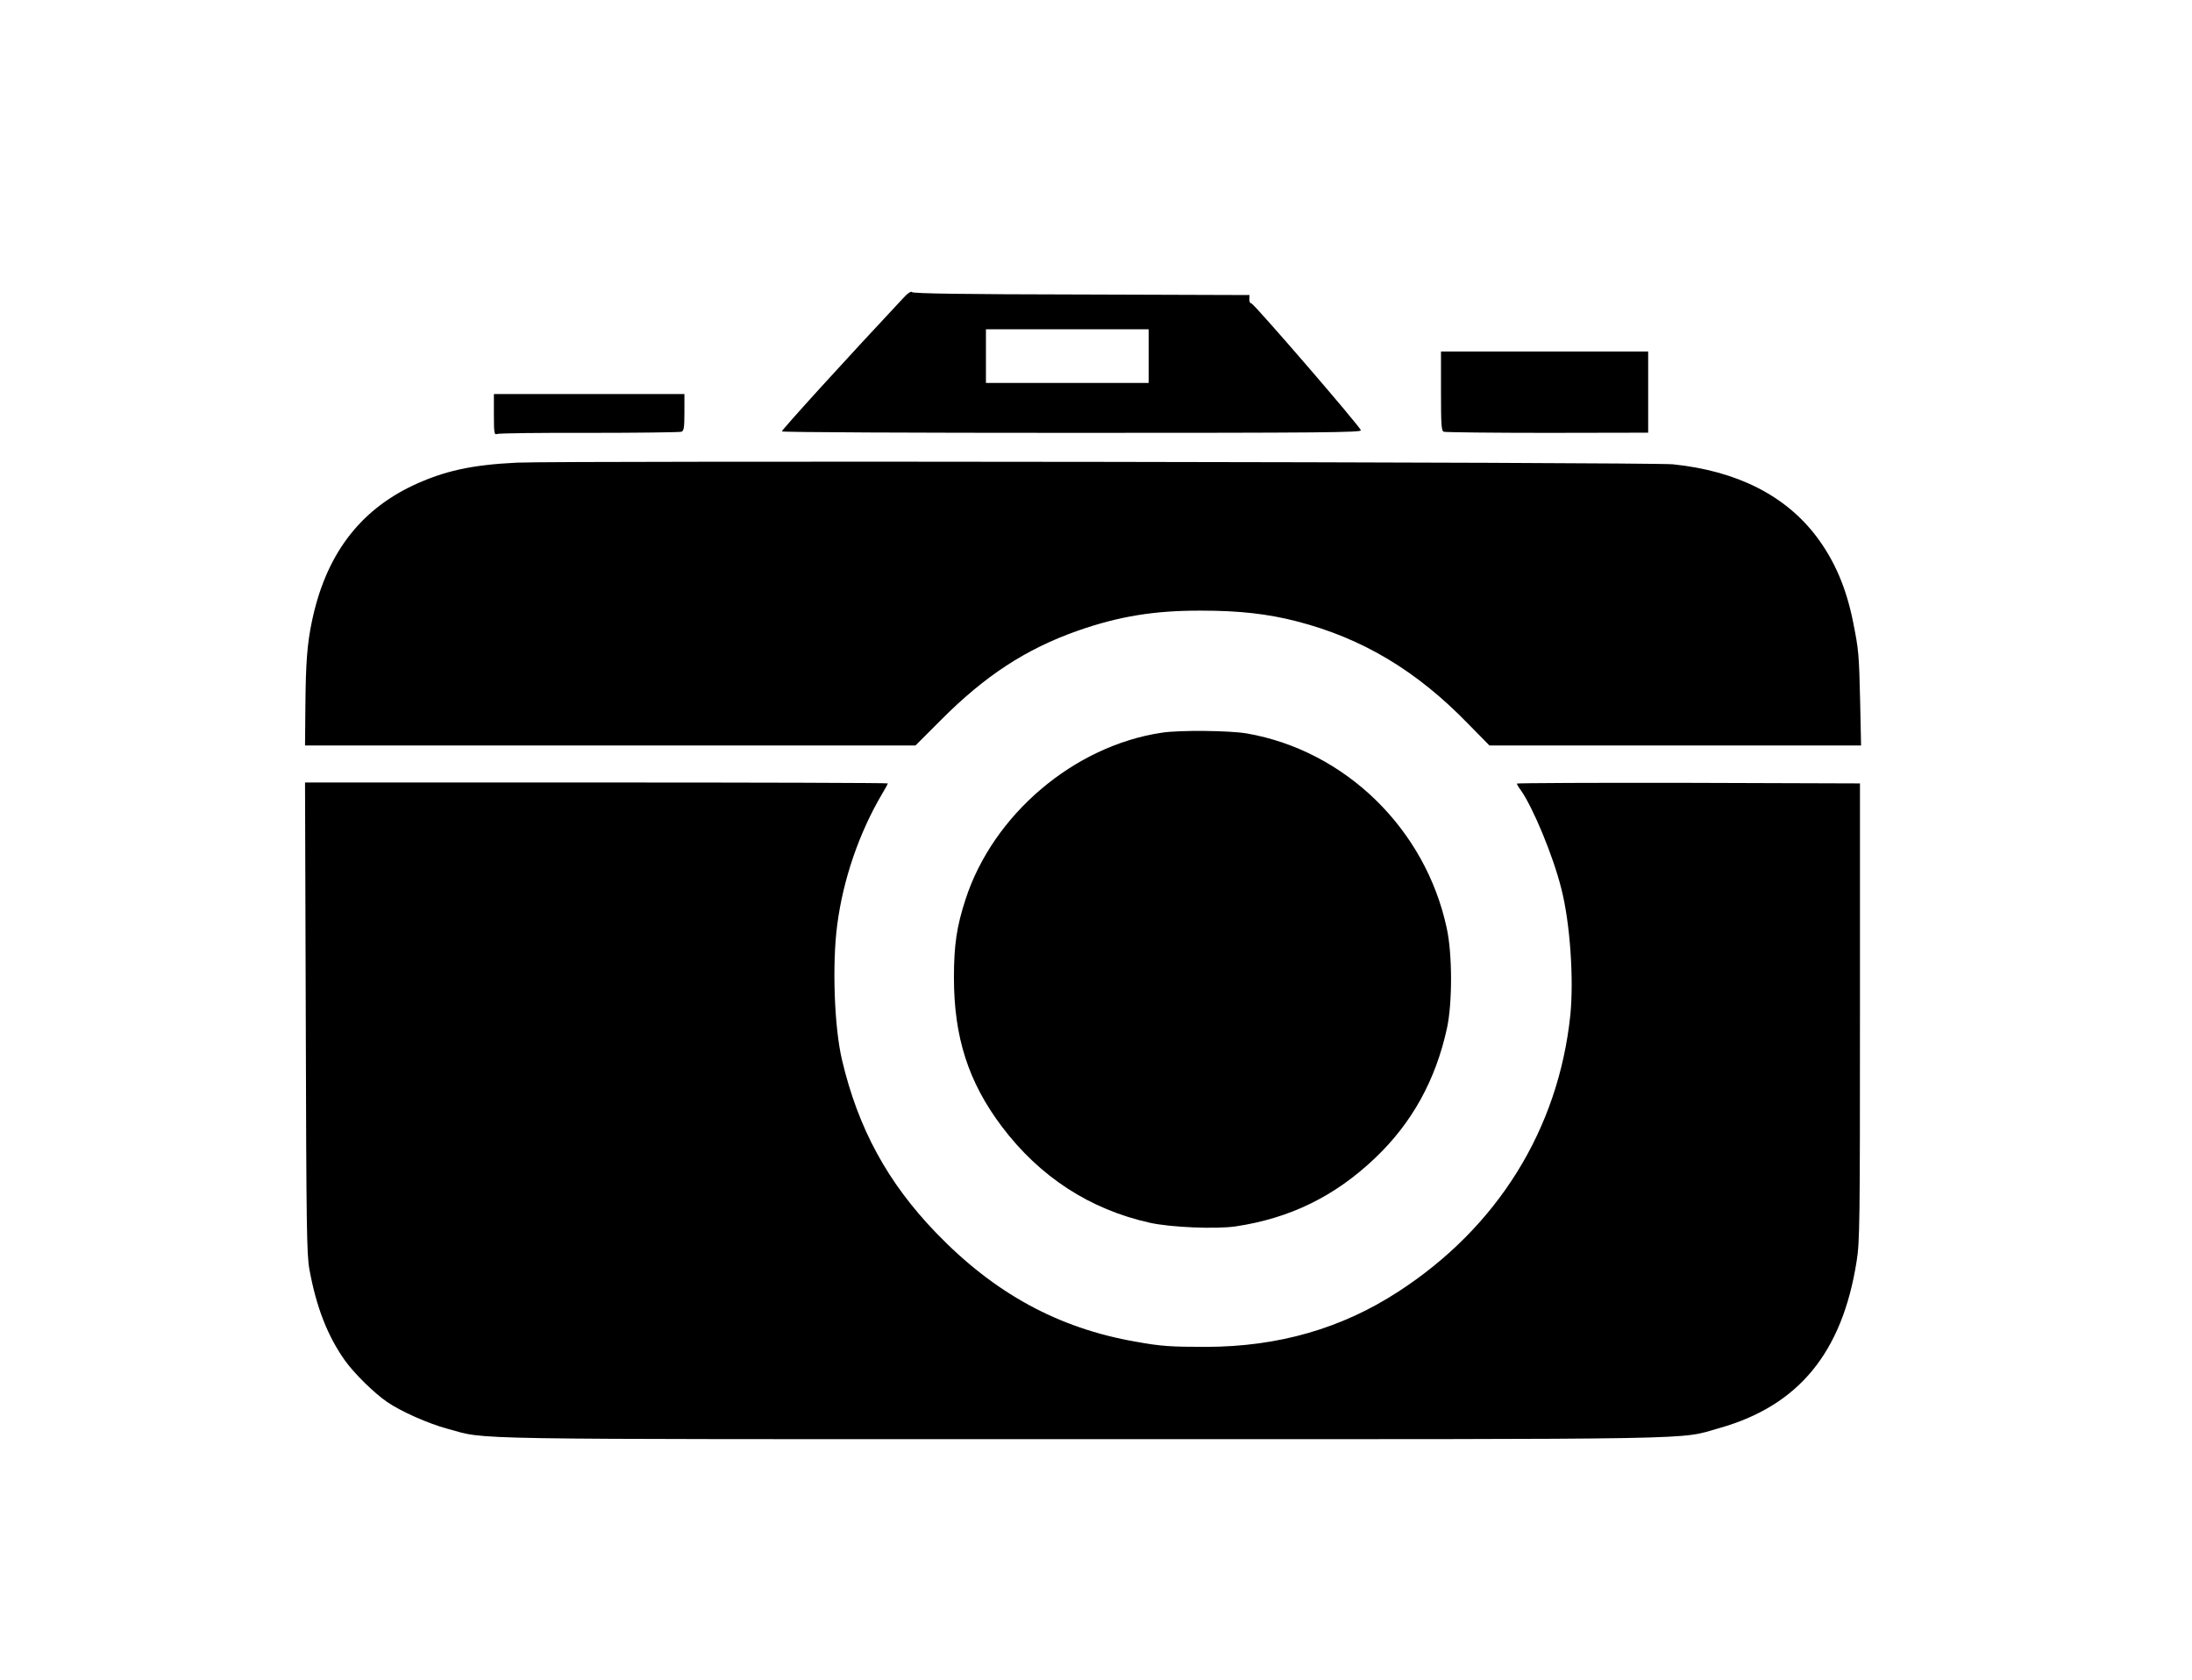 <svg version="1.0" xmlns="http://www.w3.org/2000/svg"
 width="1185pt" height="908pt" viewBox="0 0 1185 908"
 preserveAspectRatio="xMidYMid meet">

<g transform="translate(0,908) scale(0.1,-0.1)"
fill="#000000" stroke="none">
<path d="M4887 7473 c-312 -333 -664 -720 -660 -725 2 -5 709 -8 1570 -8 1352
0 1564 2 1560 14 -10 27 -579 686 -592 686 -7 0 -12 10 -11 23 l1 22 -909 3
c-629 1 -912 5 -916 13 -4 6 -22 -5 -43 -28z m1323 -318 l0 -145 -440 0 -440
0 0 145 0 145 440 0 440 0 0 -145z"/>
<path d="M7790 6966 c0 -183 2 -215 15 -220 9 -3 261 -6 560 -6 l545 1 0 219
0 220 -560 0 -560 0 0 -214z"/>
<path d="M2670 6839 c0 -101 2 -111 17 -105 9 4 234 7 499 6 265 0 489 3 498
6 13 5 16 23 16 105 l0 99 -515 0 -515 0 0 -111z"/>
<path d="M2795 6579 c-248 -12 -395 -45 -564 -124 -292 -139 -471 -379 -545
-735 -25 -119 -33 -220 -35 -452 l-2 -218 1650 0 1650 0 138 138 c238 239 458
383 738 482 223 78 414 110 670 109 202 0 358 -17 516 -58 353 -91 647 -266
927 -555 l114 -116 1004 0 1005 0 -5 238 c-6 256 -8 278 -37 424 -37 188 -100
335 -198 466 -169 224 -431 356 -776 392 -120 12 -6007 20 -6250 9z"/>
<path d="M6280 5119 c-474 -71 -911 -442 -1060 -900 -48 -147 -63 -247 -63
-424 0 -321 78 -565 259 -805 205 -272 476 -448 800 -520 112 -25 354 -35 462
-20 296 44 539 163 756 370 199 189 327 421 388 700 30 135 30 403 -1 543
-115 537 -549 959 -1080 1052 -93 16 -365 19 -461 4z"/>
<path d="M1653 3578 c3 -1139 5 -1282 20 -1362 38 -206 99 -360 192 -491 50
-70 159 -177 228 -224 76 -52 223 -117 327 -145 222 -60 -2 -56 3430 -56 3450
0 3218 -4 3445 60 428 121 664 407 742 902 17 104 18 211 18 1348 l0 1235
-927 3 c-511 1 -928 -1 -928 -4 0 -3 9 -19 21 -35 66 -93 175 -355 219 -531
48 -185 69 -492 49 -688 -65 -616 -394 -1145 -929 -1492 -307 -200 -649 -298
-1038 -299 -192 0 -244 3 -382 28 -420 73 -765 262 -1080 589 -262 272 -421
564 -508 934 -42 175 -54 518 -26 730 32 246 118 497 243 709 17 28 31 54 31
56 0 3 -709 5 -1575 5 l-1576 0 4 -1272z"/>
</g>
</svg>
